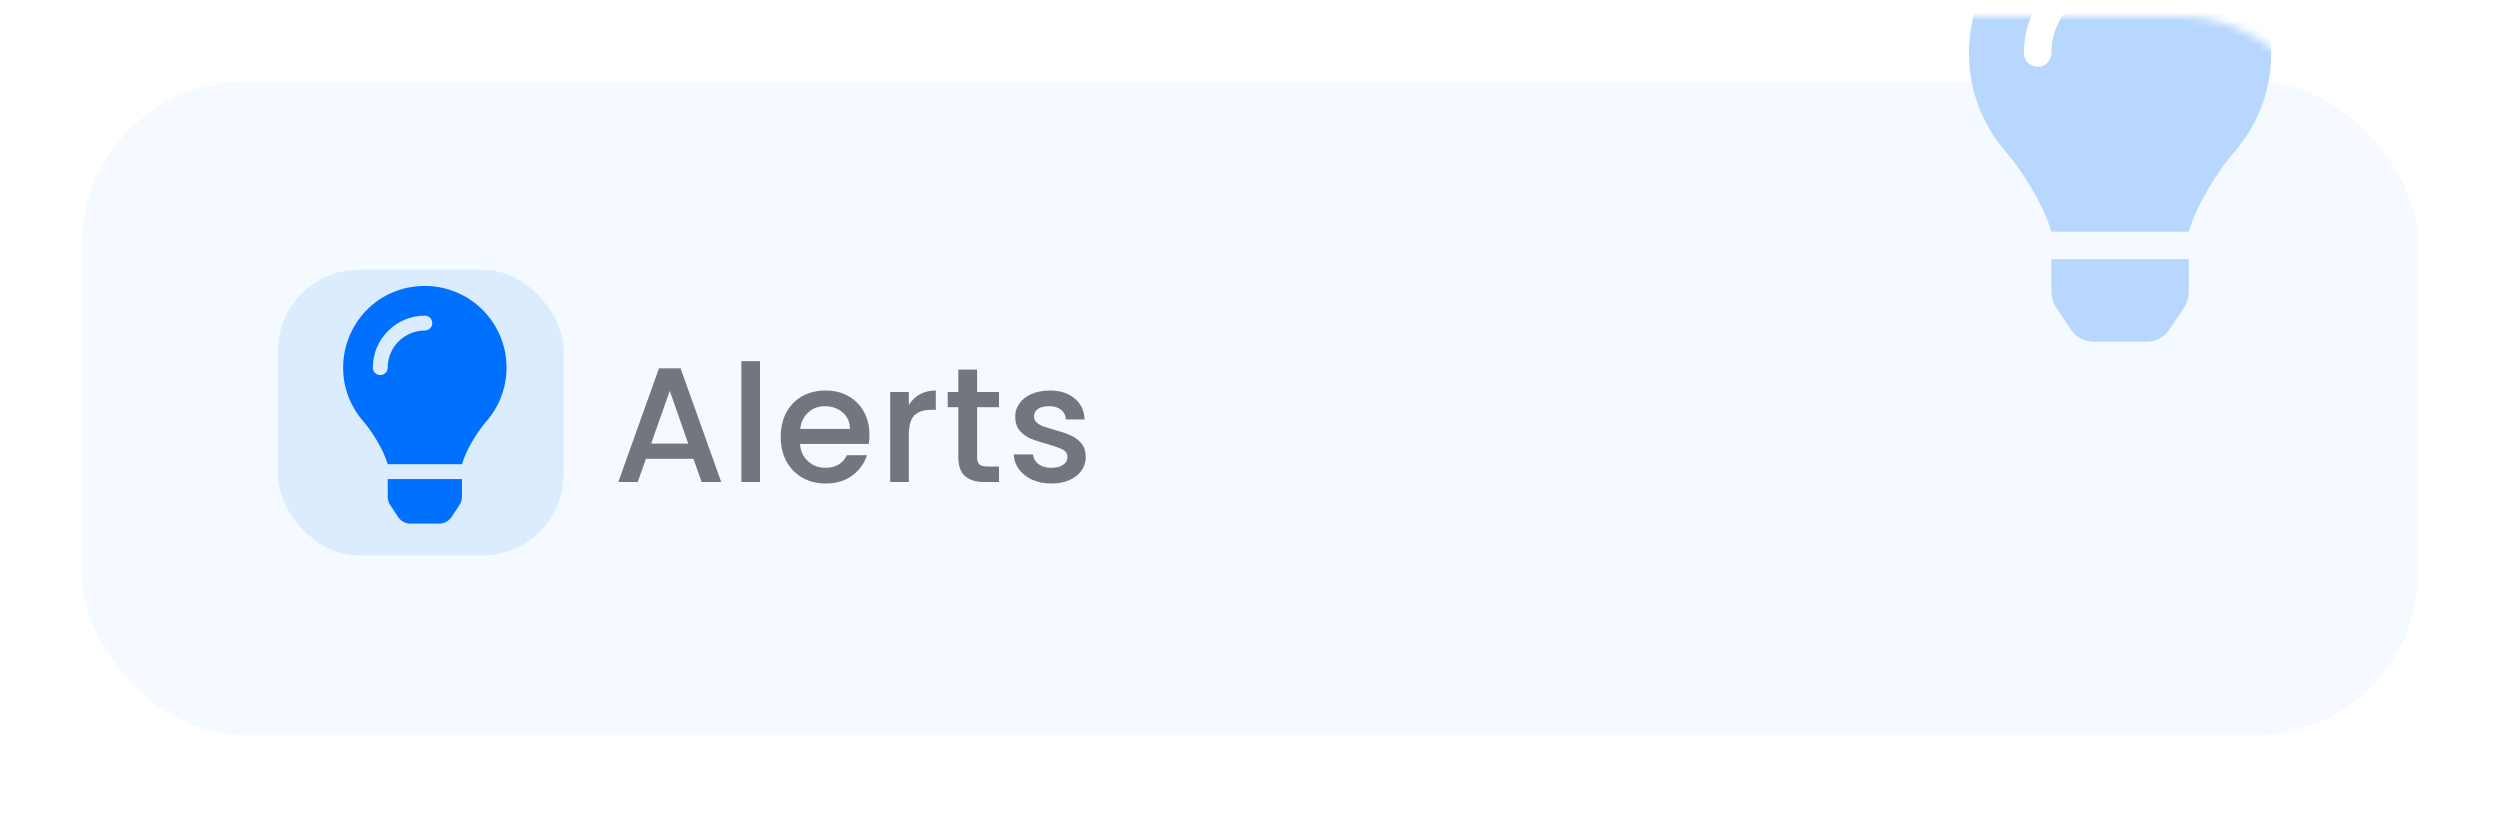 <svg width="306" height="100" viewBox="0 0 306 100" fill="none" xmlns="http://www.w3.org/2000/svg">
<g filter="url(#filter0_d_85_308)">
<rect x="2" y="2" width="286" height="80" rx="20" fill="#F4FAFF"/>
<rect x="26" y="25" width="35" height="35" rx="10" fill="#DCECFF"/>
<path d="M76.88 48.16H71.06L70.06 51H67.68L72.66 37.08H75.3L80.28 51H77.88L76.88 48.16ZM76.24 46.3L73.98 39.84L71.7 46.3H76.24ZM85.025 36.2V51H82.745V36.2H85.025ZM98.419 45.22C98.419 45.633 98.392 46.007 98.339 46.34H89.919C89.985 47.22 90.312 47.927 90.899 48.46C91.485 48.993 92.205 49.26 93.059 49.26C94.285 49.26 95.152 48.747 95.659 47.72H98.119C97.785 48.733 97.179 49.567 96.299 50.22C95.432 50.86 94.352 51.18 93.059 51.18C92.005 51.18 91.059 50.947 90.219 50.48C89.392 50 88.739 49.333 88.259 48.48C87.792 47.613 87.559 46.613 87.559 45.48C87.559 44.347 87.785 43.353 88.239 42.5C88.705 41.633 89.352 40.967 90.179 40.5C91.019 40.033 91.979 39.8 93.059 39.8C94.099 39.8 95.025 40.027 95.839 40.48C96.652 40.933 97.285 41.573 97.739 42.4C98.192 43.213 98.419 44.153 98.419 45.22ZM96.039 44.5C96.025 43.66 95.725 42.987 95.139 42.48C94.552 41.973 93.825 41.72 92.959 41.72C92.172 41.72 91.499 41.973 90.939 42.48C90.379 42.973 90.045 43.647 89.939 44.5H96.039ZM103.243 41.58C103.576 41.02 104.016 40.587 104.563 40.28C105.123 39.96 105.783 39.8 106.543 39.8V42.16H105.963C105.069 42.16 104.389 42.387 103.923 42.84C103.469 43.293 103.243 44.08 103.243 45.2V51H100.963V39.98H103.243V41.58ZM111.598 41.84V47.94C111.598 48.353 111.692 48.653 111.878 48.84C112.078 49.013 112.412 49.1 112.878 49.1H114.278V51H112.478C111.452 51 110.665 50.76 110.118 50.28C109.572 49.8 109.298 49.02 109.298 47.94V41.84H107.998V39.98H109.298V37.24H111.598V39.98H114.278V41.84H111.598ZM120.68 51.18C119.813 51.18 119.033 51.027 118.34 50.72C117.66 50.4 117.12 49.973 116.72 49.44C116.32 48.893 116.106 48.287 116.08 47.62H118.44C118.48 48.087 118.7 48.48 119.1 48.8C119.513 49.107 120.026 49.26 120.64 49.26C121.28 49.26 121.773 49.14 122.12 48.9C122.48 48.647 122.66 48.327 122.66 47.94C122.66 47.527 122.46 47.22 122.06 47.02C121.673 46.82 121.053 46.6 120.2 46.36C119.373 46.133 118.7 45.913 118.18 45.7C117.66 45.487 117.206 45.16 116.82 44.72C116.446 44.28 116.26 43.7 116.26 42.98C116.26 42.393 116.433 41.86 116.78 41.38C117.126 40.887 117.62 40.5 118.26 40.22C118.913 39.94 119.66 39.8 120.5 39.8C121.753 39.8 122.76 40.12 123.52 40.76C124.293 41.387 124.706 42.247 124.76 43.34H122.48C122.44 42.847 122.24 42.453 121.88 42.16C121.52 41.867 121.033 41.72 120.42 41.72C119.82 41.72 119.36 41.833 119.04 42.06C118.72 42.287 118.56 42.587 118.56 42.96C118.56 43.253 118.666 43.5 118.88 43.7C119.093 43.9 119.353 44.06 119.66 44.18C119.966 44.287 120.42 44.427 121.02 44.6C121.82 44.813 122.473 45.033 122.98 45.26C123.5 45.473 123.946 45.793 124.32 46.22C124.693 46.647 124.886 47.213 124.9 47.92C124.9 48.547 124.726 49.107 124.38 49.6C124.033 50.093 123.54 50.48 122.9 50.76C122.273 51.04 121.533 51.18 120.68 51.18Z" fill="#73767E"/>
<path d="M39.458 52.815C39.459 53.173 39.564 53.523 39.763 53.821L40.733 55.28C40.899 55.53 41.124 55.734 41.389 55.876C41.653 56.017 41.947 56.092 42.247 56.092H45.753C46.053 56.092 46.348 56.017 46.612 55.876C46.876 55.734 47.101 55.53 47.267 55.28L48.238 53.821C48.436 53.523 48.542 53.173 48.543 52.815L48.545 50.636H39.455L39.458 52.815ZM34 37C34 39.521 34.935 41.821 36.475 43.578C37.414 44.65 38.882 46.887 39.441 48.775C39.444 48.789 39.446 48.804 39.448 48.819H48.552C48.554 48.804 48.556 48.79 48.559 48.775C49.118 46.887 50.586 44.65 51.525 43.578C53.065 41.821 54 39.521 54 37C54 31.466 49.506 26.983 43.969 27C38.173 27.018 34 31.714 34 37ZM44 32.455C41.494 32.455 39.455 34.494 39.455 37C39.455 37.502 39.048 37.909 38.545 37.909C38.043 37.909 37.636 37.502 37.636 37C37.636 33.491 40.491 30.636 44 30.636C44.502 30.636 44.909 31.043 44.909 31.546C44.909 32.048 44.502 32.455 44 32.455Z" fill="#0070FF"/>
</g>
<mask id="mask0_85_308" style="mask-type:alpha" maskUnits="userSpaceOnUse" x="1" y="2" width="286" height="80">
<rect x="1" y="2" width="286" height="80" rx="20" fill="#F4FAFF"/>
<rect x="25" y="25" width="35" height="35" rx="10" fill="#DCECFF"/>
<path d="M45.663 55.451H41.031C40.741 55.451 40.459 55.352 40.233 55.17C40.007 54.988 39.85 54.734 39.788 54.451L39.27 52.053C38.579 51.751 37.924 51.372 37.316 50.925L34.979 51.669C34.702 51.757 34.403 51.748 34.133 51.643C33.862 51.538 33.635 51.344 33.49 51.093L31.169 47.083C31.025 46.831 30.971 46.538 31.016 46.251C31.06 45.965 31.201 45.702 31.414 45.506L33.228 43.852C33.145 43.102 33.145 42.346 33.228 41.597L31.414 39.946C31.201 39.75 31.06 39.487 31.015 39.2C30.971 38.913 31.025 38.62 31.169 38.368L33.485 34.356C33.63 34.104 33.857 33.91 34.127 33.805C34.398 33.7 34.697 33.691 34.974 33.779L37.311 34.524C37.622 34.295 37.945 34.081 38.278 33.888C38.6 33.707 38.931 33.543 39.27 33.396L39.789 31.002C39.851 30.718 40.008 30.464 40.233 30.282C40.459 30.1 40.741 30 41.031 30H45.663C45.953 30 46.234 30.1 46.46 30.282C46.686 30.464 46.843 30.718 46.905 31.002L47.429 33.398C47.786 33.556 48.134 33.732 48.471 33.93C48.786 34.112 49.09 34.311 49.383 34.526L51.721 33.782C51.998 33.694 52.296 33.703 52.567 33.808C52.837 33.913 53.064 34.107 53.209 34.358L55.525 38.371C55.82 38.889 55.719 39.544 55.28 39.947L53.466 41.602C53.549 42.351 53.549 43.107 53.466 43.857L55.28 45.511C55.719 45.916 55.82 46.57 55.525 47.088L53.209 51.1C53.064 51.352 52.837 51.546 52.566 51.651C52.295 51.756 51.997 51.765 51.72 51.677L49.383 50.932C48.776 51.379 48.121 51.757 47.431 52.06L46.905 54.451C46.843 54.734 46.686 54.988 46.46 55.169C46.234 55.351 45.953 55.451 45.663 55.451ZM43.342 37.635C41.992 37.635 40.697 38.172 39.742 39.126C38.788 40.081 38.252 41.376 38.252 42.725C38.252 44.075 38.788 45.37 39.742 46.325C40.697 47.279 41.992 47.816 43.342 47.816C44.692 47.816 45.986 47.279 46.941 46.325C47.896 45.37 48.432 44.075 48.432 42.725C48.432 41.376 47.896 40.081 46.941 39.126C45.986 38.172 44.692 37.635 43.342 37.635Z" fill="#0070FF"/>
<path d="M257 57C257 54.239 259.239 52 262 52H282C284.761 52 287 54.239 287 57V67C287 75.284 280.284 82 272 82H262C259.239 82 257 79.761 257 77V57Z" fill="#0070FF"/>
<g clip-path="url(#clip0_85_308)">
<path d="M270.667 59.375L274 63.75L270.667 68.125" stroke="white" stroke-width="2" stroke-linecap="round" stroke-linejoin="round"/>
<path d="M274 63.75H268.667C264.985 63.75 262 67.667 262 72.5V73.375" stroke="white" stroke-width="2" stroke-linecap="round" stroke-linejoin="round"/>
</g>
<path d="M75.88 48.16H70.06L69.06 51H66.68L71.66 37.08H74.3L79.28 51H76.88L75.88 48.16ZM75.24 46.3L72.98 39.84L70.7 46.3H75.24ZM85.745 51.18C84.879 51.18 84.099 51.027 83.405 50.72C82.725 50.4 82.185 49.973 81.785 49.44C81.385 48.893 81.172 48.287 81.145 47.62H83.505C83.545 48.087 83.765 48.48 84.165 48.8C84.579 49.107 85.092 49.26 85.705 49.26C86.345 49.26 86.839 49.14 87.185 48.9C87.545 48.647 87.725 48.327 87.725 47.94C87.725 47.527 87.525 47.22 87.125 47.02C86.739 46.82 86.119 46.6 85.265 46.36C84.439 46.133 83.765 45.913 83.245 45.7C82.725 45.487 82.272 45.16 81.885 44.72C81.512 44.28 81.325 43.7 81.325 42.98C81.325 42.393 81.499 41.86 81.845 41.38C82.192 40.887 82.685 40.5 83.325 40.22C83.979 39.94 84.725 39.8 85.565 39.8C86.819 39.8 87.825 40.12 88.585 40.76C89.359 41.387 89.772 42.247 89.825 43.34H87.545C87.505 42.847 87.305 42.453 86.945 42.16C86.585 41.867 86.099 41.72 85.485 41.72C84.885 41.72 84.425 41.833 84.105 42.06C83.785 42.287 83.625 42.587 83.625 42.96C83.625 43.253 83.732 43.5 83.945 43.7C84.159 43.9 84.419 44.06 84.725 44.18C85.032 44.287 85.485 44.427 86.085 44.6C86.885 44.813 87.539 45.033 88.045 45.26C88.565 45.473 89.012 45.793 89.385 46.22C89.759 46.647 89.952 47.213 89.965 47.92C89.965 48.547 89.792 49.107 89.445 49.6C89.099 50.093 88.605 50.48 87.965 50.76C87.339 51.04 86.599 51.18 85.745 51.18ZM96.729 51.18C95.862 51.18 95.082 51.027 94.389 50.72C93.709 50.4 93.169 49.973 92.769 49.44C92.369 48.893 92.156 48.287 92.129 47.62H94.489C94.529 48.087 94.749 48.48 95.149 48.8C95.562 49.107 96.076 49.26 96.689 49.26C97.329 49.26 97.822 49.14 98.169 48.9C98.529 48.647 98.709 48.327 98.709 47.94C98.709 47.527 98.509 47.22 98.109 47.02C97.722 46.82 97.102 46.6 96.249 46.36C95.422 46.133 94.749 45.913 94.229 45.7C93.709 45.487 93.256 45.16 92.869 44.72C92.496 44.28 92.309 43.7 92.309 42.98C92.309 42.393 92.482 41.86 92.829 41.38C93.176 40.887 93.669 40.5 94.309 40.22C94.962 39.94 95.709 39.8 96.549 39.8C97.802 39.8 98.809 40.12 99.569 40.76C100.342 41.387 100.756 42.247 100.809 43.34H98.529C98.489 42.847 98.289 42.453 97.929 42.16C97.569 41.867 97.082 41.72 96.469 41.72C95.869 41.72 95.409 41.833 95.089 42.06C94.769 42.287 94.609 42.587 94.609 42.96C94.609 43.253 94.716 43.5 94.929 43.7C95.142 43.9 95.402 44.06 95.709 44.18C96.016 44.287 96.469 44.427 97.069 44.6C97.869 44.813 98.522 45.033 99.029 45.26C99.549 45.473 99.996 45.793 100.369 46.22C100.742 46.647 100.936 47.213 100.949 47.92C100.949 48.547 100.776 49.107 100.429 49.6C100.082 50.093 99.589 50.48 98.949 50.76C98.322 51.04 97.582 51.18 96.729 51.18ZM113.813 45.22C113.813 45.633 113.786 46.007 113.733 46.34H105.313C105.379 47.22 105.706 47.927 106.293 48.46C106.879 48.993 107.599 49.26 108.453 49.26C109.679 49.26 110.546 48.747 111.053 47.72H113.513C113.179 48.733 112.573 49.567 111.693 50.22C110.826 50.86 109.746 51.18 108.453 51.18C107.399 51.18 106.453 50.947 105.613 50.48C104.786 50 104.133 49.333 103.653 48.48C103.186 47.613 102.953 46.613 102.953 45.48C102.953 44.347 103.179 43.353 103.633 42.5C104.099 41.633 104.746 40.967 105.573 40.5C106.413 40.033 107.373 39.8 108.453 39.8C109.493 39.8 110.419 40.027 111.233 40.48C112.046 40.933 112.679 41.573 113.133 42.4C113.586 43.213 113.813 44.153 113.813 45.22ZM111.433 44.5C111.419 43.66 111.119 42.987 110.533 42.48C109.946 41.973 109.219 41.72 108.353 41.72C107.566 41.72 106.893 41.973 106.333 42.48C105.773 42.973 105.439 43.647 105.333 44.5H111.433ZM119.016 41.84V47.94C119.016 48.353 119.11 48.653 119.296 48.84C119.496 49.013 119.83 49.1 120.296 49.1H121.696V51H119.896C118.87 51 118.083 50.76 117.536 50.28C116.99 49.8 116.716 49.02 116.716 47.94V41.84H115.416V39.98H116.716V37.24H119.016V39.98H121.696V41.84H119.016ZM134.173 51.14C133.24 51.14 132.4 50.98 131.653 50.66C130.906 50.327 130.32 49.86 129.893 49.26C129.466 48.66 129.253 47.96 129.253 47.16H131.693C131.746 47.76 131.98 48.253 132.393 48.64C132.82 49.027 133.413 49.22 134.173 49.22C134.96 49.22 135.573 49.033 136.013 48.66C136.453 48.273 136.673 47.78 136.673 47.18C136.673 46.713 136.533 46.333 136.253 46.04C135.986 45.747 135.646 45.52 135.233 45.36C134.833 45.2 134.273 45.027 133.553 44.84C132.646 44.6 131.906 44.36 131.333 44.12C130.773 43.867 130.293 43.48 129.893 42.96C129.493 42.44 129.293 41.747 129.293 40.88C129.293 40.08 129.493 39.38 129.893 38.78C130.293 38.18 130.853 37.72 131.573 37.4C132.293 37.08 133.126 36.92 134.073 36.92C135.42 36.92 136.52 37.26 137.373 37.94C138.24 38.607 138.72 39.527 138.813 40.7H136.293C136.253 40.193 136.013 39.76 135.573 39.4C135.133 39.04 134.553 38.86 133.833 38.86C133.18 38.86 132.646 39.027 132.233 39.36C131.82 39.693 131.613 40.173 131.613 40.8C131.613 41.227 131.74 41.58 131.993 41.86C132.26 42.127 132.593 42.34 132.993 42.5C133.393 42.66 133.94 42.833 134.633 43.02C135.553 43.273 136.3 43.527 136.873 43.78C137.46 44.033 137.953 44.427 138.353 44.96C138.766 45.48 138.973 46.18 138.973 47.06C138.973 47.767 138.78 48.433 138.393 49.06C138.02 49.687 137.466 50.193 136.733 50.58C136.013 50.953 135.16 51.14 134.173 51.14ZM152.063 45.22C152.063 45.633 152.037 46.007 151.983 46.34H143.563C143.63 47.22 143.957 47.927 144.543 48.46C145.13 48.993 145.85 49.26 146.703 49.26C147.93 49.26 148.797 48.747 149.303 47.72H151.763C151.43 48.733 150.823 49.567 149.943 50.22C149.077 50.86 147.997 51.18 146.703 51.18C145.65 51.18 144.703 50.947 143.863 50.48C143.037 50 142.383 49.333 141.903 48.48C141.437 47.613 141.203 46.613 141.203 45.48C141.203 44.347 141.43 43.353 141.883 42.5C142.35 41.633 142.997 40.967 143.823 40.5C144.663 40.033 145.623 39.8 146.703 39.8C147.743 39.8 148.67 40.027 149.483 40.48C150.297 40.933 150.93 41.573 151.383 42.4C151.837 43.213 152.063 44.153 152.063 45.22ZM149.683 44.5C149.67 43.66 149.37 42.987 148.783 42.48C148.197 41.973 147.47 41.72 146.603 41.72C145.817 41.72 145.143 41.973 144.583 42.48C144.023 42.973 143.69 43.647 143.583 44.5H149.683Z" fill="black"/>
</mask>
<g mask="url(#mask0_85_308)">
<path d="M251.097 35.758C251.098 36.42 251.294 37.067 251.661 37.618L253.457 40.318C253.764 40.78 254.18 41.158 254.669 41.42C255.157 41.682 255.703 41.819 256.257 41.819H262.744C263.298 41.819 263.844 41.682 264.332 41.42C264.821 41.158 265.237 40.78 265.544 40.318L267.34 37.618C267.707 37.067 267.903 36.42 267.904 35.758L267.908 31.727H251.092L251.097 35.758ZM241 6.5C241 11.164 242.729 15.419 245.579 18.67C247.315 20.651 250.031 24.791 251.067 28.283C251.071 28.31 251.074 28.337 251.078 28.365H267.922C267.926 28.337 267.929 28.311 267.933 28.283C268.969 24.791 271.685 20.651 273.421 18.67C276.271 15.419 278 11.164 278 6.5C278 -3.737 269.687 -12.031 259.442 -12C248.72 -11.967 241 -3.279 241 6.5ZM259.5 -1.909C254.863 -1.909 251.091 1.864 251.091 6.5C251.091 7.429 250.338 8.182 249.409 8.182C248.48 8.182 247.727 7.429 247.727 6.5C247.727 0.008 253.008 -5.273 259.5 -5.273C260.429 -5.273 261.182 -4.52 261.182 -3.591C261.182 -2.662 260.429 -1.909 259.5 -1.909Z" fill="#B7D7FF"/>
</g>
<defs>
<filter id="filter0_d_85_308" x="0" y="0" width="306" height="100" filterUnits="userSpaceOnUse" color-interpolation-filters="sRGB">
<feFlood flood-opacity="0" result="BackgroundImageFix"/>
<feColorMatrix in="SourceAlpha" type="matrix" values="0 0 0 0 0 0 0 0 0 0 0 0 0 0 0 0 0 0 127 0" result="hardAlpha"/>
<feOffset dx="8" dy="8"/>
<feGaussianBlur stdDeviation="5"/>
<feComposite in2="hardAlpha" operator="out"/>
<feColorMatrix type="matrix" values="0 0 0 0 0 0 0 0 0 0 0 0 0 0 0 0 0 0 0.1 0"/>
<feBlend mode="normal" in2="BackgroundImageFix" result="effect1_dropShadow_85_308"/>
<feBlend mode="normal" in="SourceGraphic" in2="effect1_dropShadow_85_308" result="shape"/>
</filter>
<clipPath id="clip0_85_308">
<rect width="25" height="26" fill="white" transform="translate(260 55)"/>
</clipPath>
</defs>
</svg>
